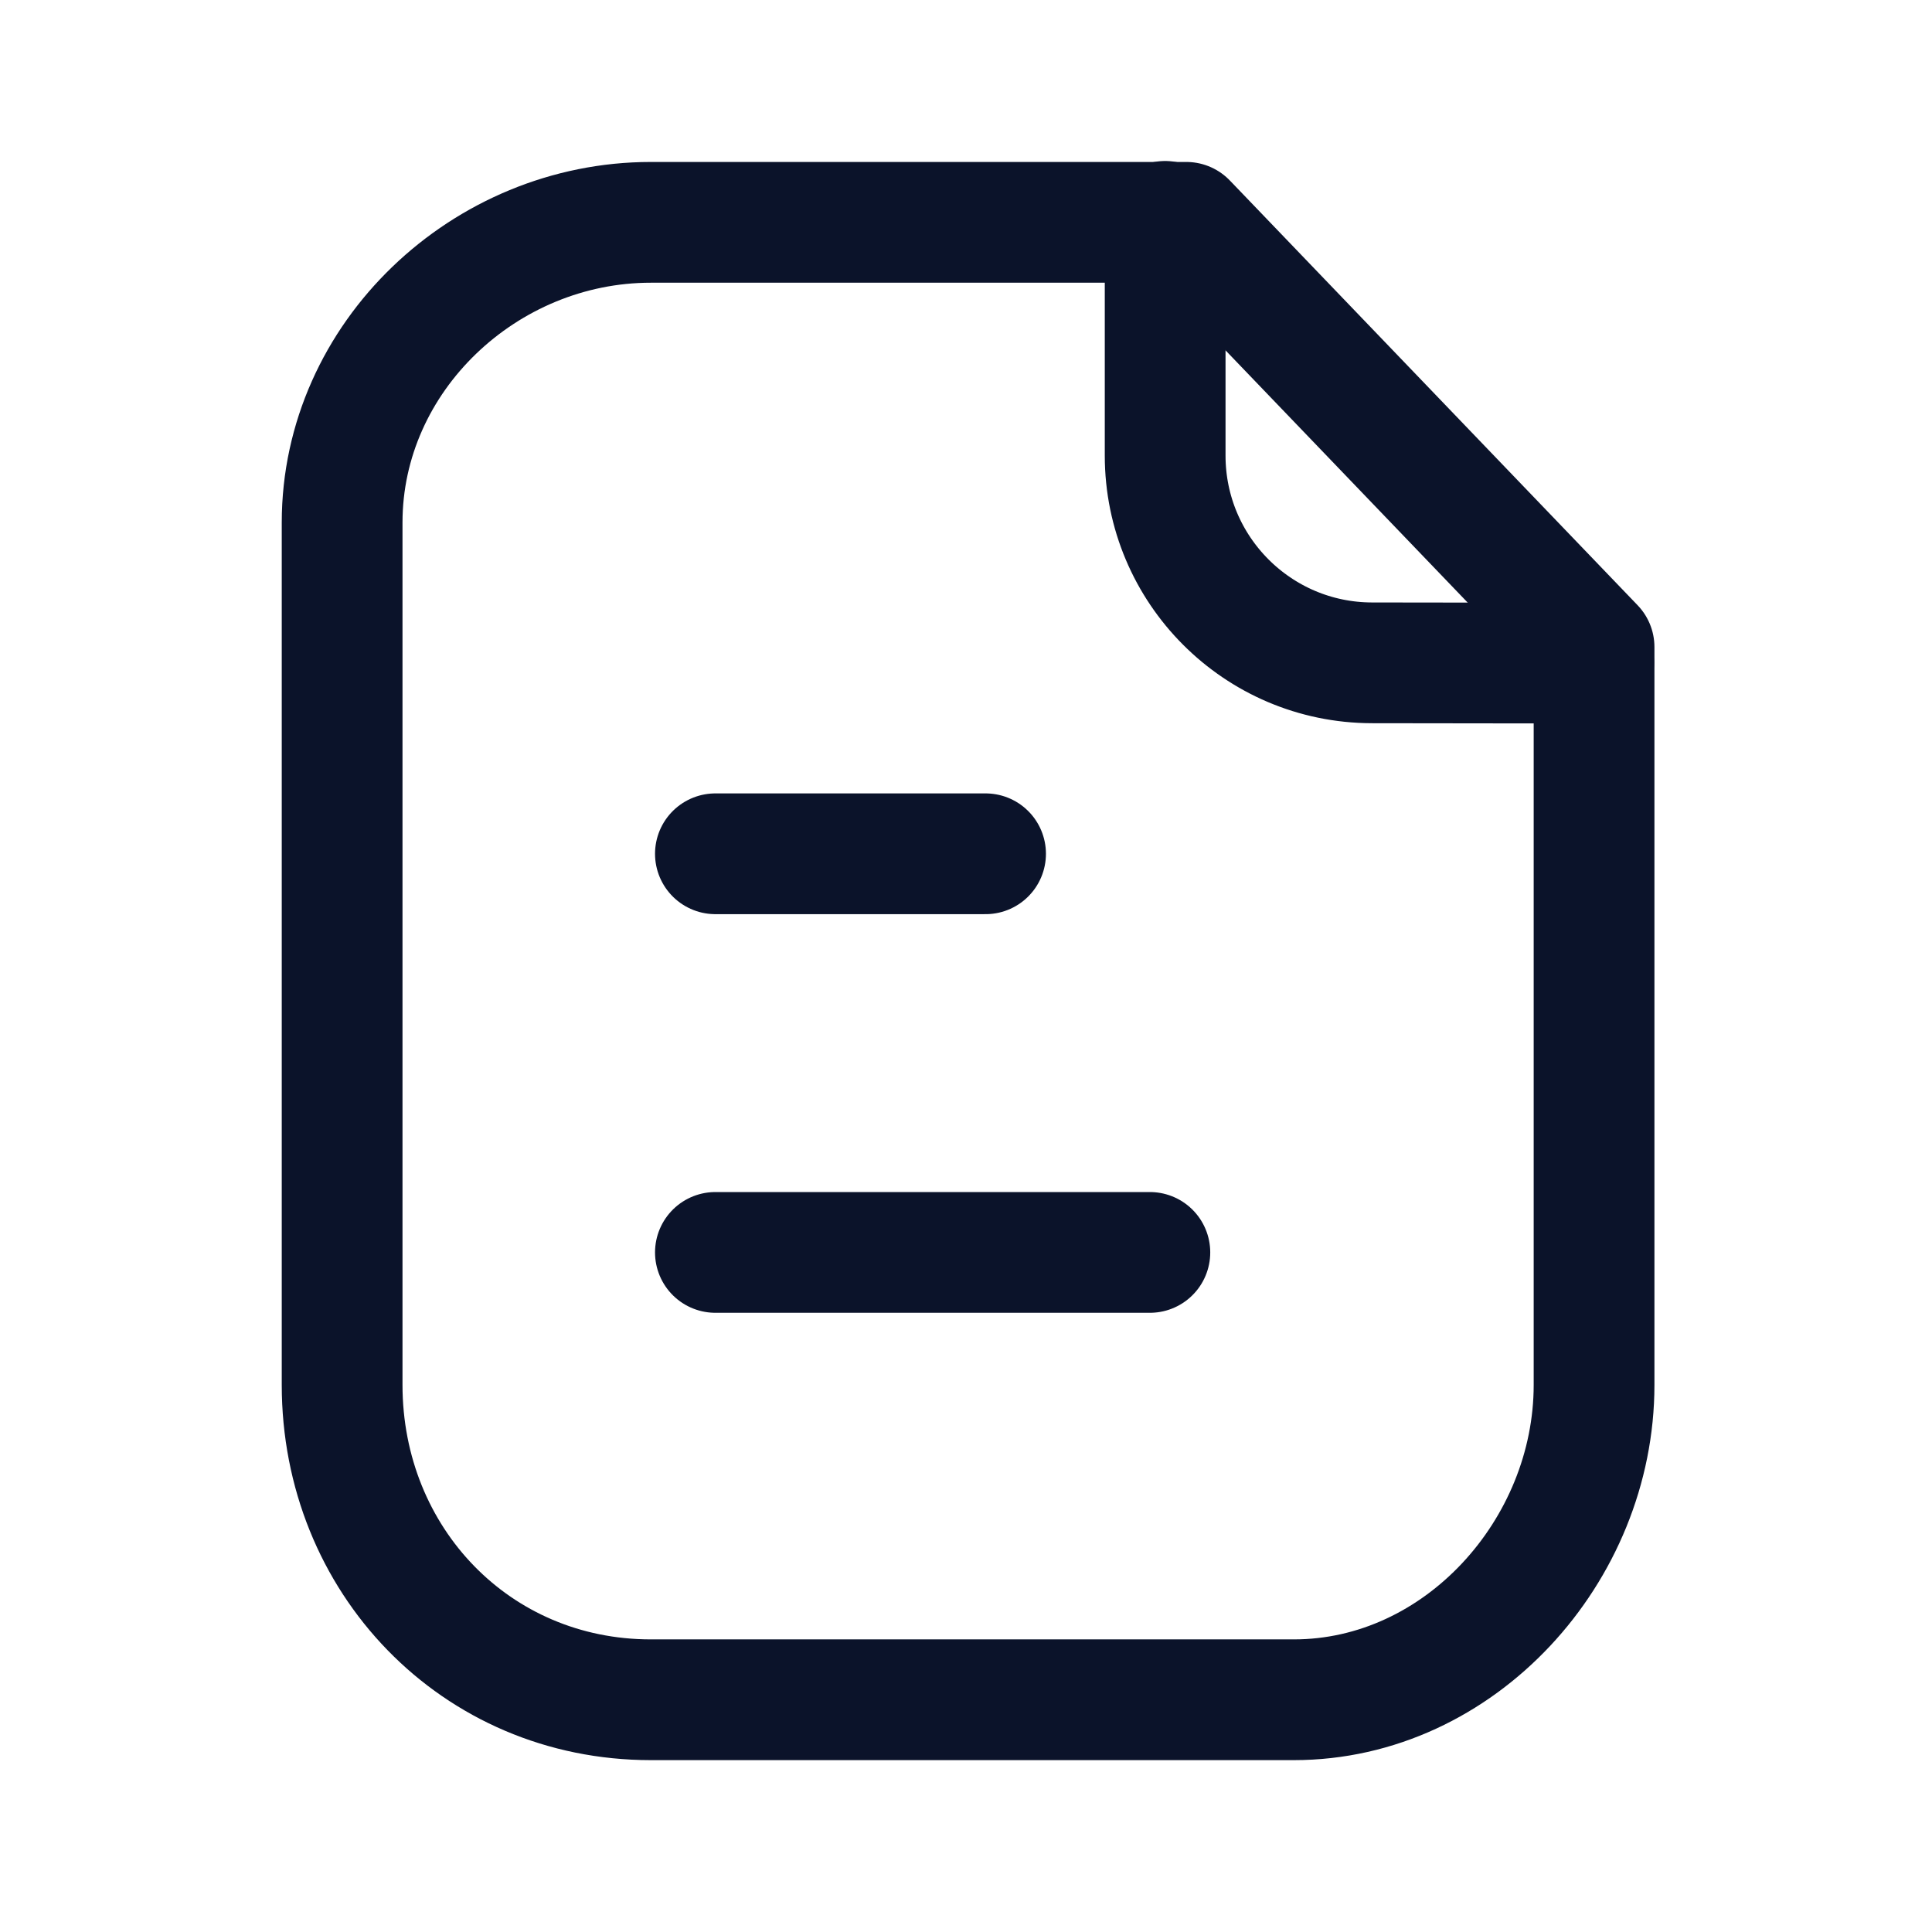 <svg width="24" height="24" viewBox="0 0 24 24" fill="none" xmlns="http://www.w3.org/2000/svg">
  <path fill-rule="evenodd" clip-rule="evenodd" d="M14.737 2.762H8.084C6.025 2.762 4.25 4.431 4.25 6.491V17.204C4.25 19.38 5.909 21.115 8.084 21.115H16.073C18.133 21.115 19.802 19.265 19.802 17.204V8.038L14.737 2.762Z" stroke="#0B132A" stroke-width="1.5" stroke-linecap="round" stroke-linejoin="round"/>
  <path d="M14.474 2.75V5.659C14.474 7.079 15.623 8.231 17.042 8.234C18.359 8.237 19.706 8.238 19.797 8.232" stroke="#0B132A" stroke-width="1.5" stroke-linecap="round" stroke-linejoin="round"/>
  <path d="M14.284 15.558H8.887" stroke="#0B132A" stroke-width="1.5" stroke-linecap="round" stroke-linejoin="round"/>
  <path d="M12.243 10.606H8.887" stroke="#0B132A" stroke-width="1.5" stroke-linecap="round" stroke-linejoin="round"/>
</svg>
